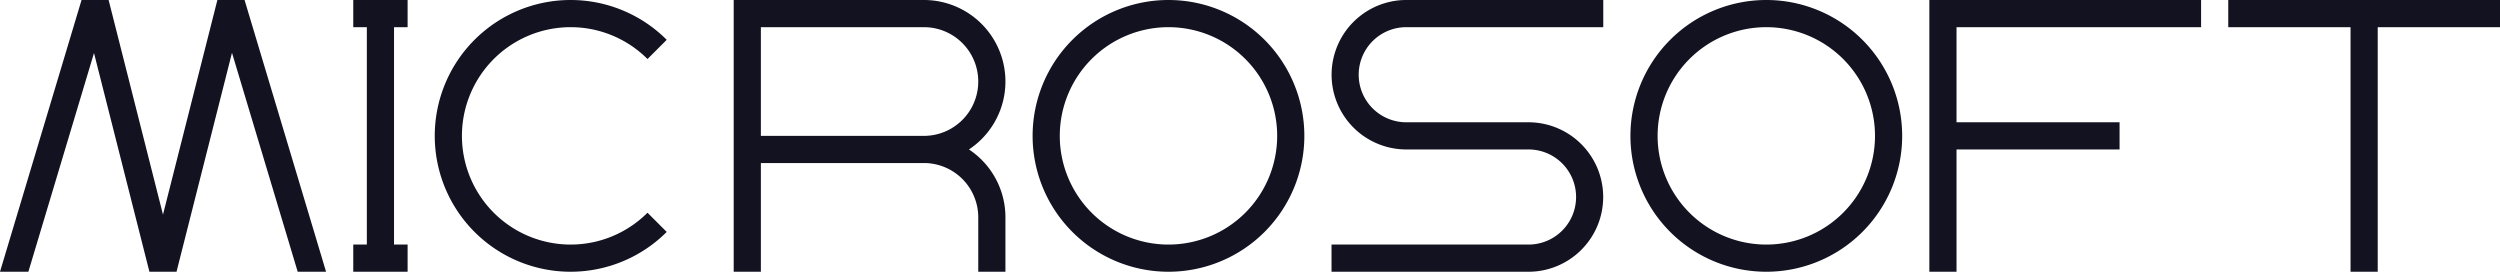 <svg xmlns="http://www.w3.org/2000/svg" viewBox="0 0 920 100"><defs><style>.cls-1{fill:#121221;}</style></defs><title>microsoft</title><g id="Слой_2" data-name="Слой 2"><g id="Work_space" data-name="Work space"><g id="microsoft"><path class="cls-1" d="M430,0a50,50,0,1,0,50,50A50.005,50.005,0,0,0,430,0Zm0,90a40,40,0,1,1,40-40A40,40,0,0,1,430,90Z"/><path class="cls-1" d="M650,0a50,50,0,1,0,50,50A50.005,50.005,0,0,0,650,0Zm0,90a40,40,0,1,1,40-40A40,40,0,0,1,650,90Z"/><path class="cls-1" d="M238.28,78.28l7.07,7.07a50,50,0,1,1,0-70.7l-7.07,7.07a40,40,0,1,0,0,56.56Z"/><path class="cls-1" d="M29.99.07V.04L30,0h9.97L59.98,78.98Q69.99,39.489,80,0h9.99L90,.01q15,50,29.99,99.99H109.55L85.37,19.43,65.13,99.33l-.14.56-.03.11H54.99l-.17-.66L34.59,19.51,10.44,100H0Q15,50.035,29.99.07Z"/><path class="cls-1" d="M356.57,55A29.994,29.994,0,0,0,340,0H270V100h10V60h60a19.994,19.994,0,0,1,20,20v20h10V80A29.923,29.923,0,0,0,356.57,55ZM330,52.04l-.02-.04H330ZM340,50H280V10h60a20,20,0,0,1,0,40Z"/><path class="cls-1" d="M500,27.5A17.506,17.506,0,0,0,517.5,45h45A27.5,27.5,0,0,1,570,98.95a26.911,26.911,0,0,1-7.5,1.05H490V90h72.5a17.5,17.5,0,0,0,0-35h-45A27.5,27.5,0,0,1,510,1.05,26.911,26.911,0,0,1,517.5,0H590V10H517.5A17.506,17.506,0,0,0,500,27.5Z"/><polygon class="cls-1" points="145 10 145 90 150 90 150 100 130 100 130 90 135 90 135 10 130 10 130 0 150 0 150 10 145 10"/><polygon class="cls-1" points="720 10 720 45 780 45 780 55 720 55 720 100 710 100 710 0 810 0 810 10 720 10"/><polygon class="cls-1" points="920 0 920 10 875 10 875 100 865 100 865 10 820 10 820 0 920 0"/></g></g></g></svg>
